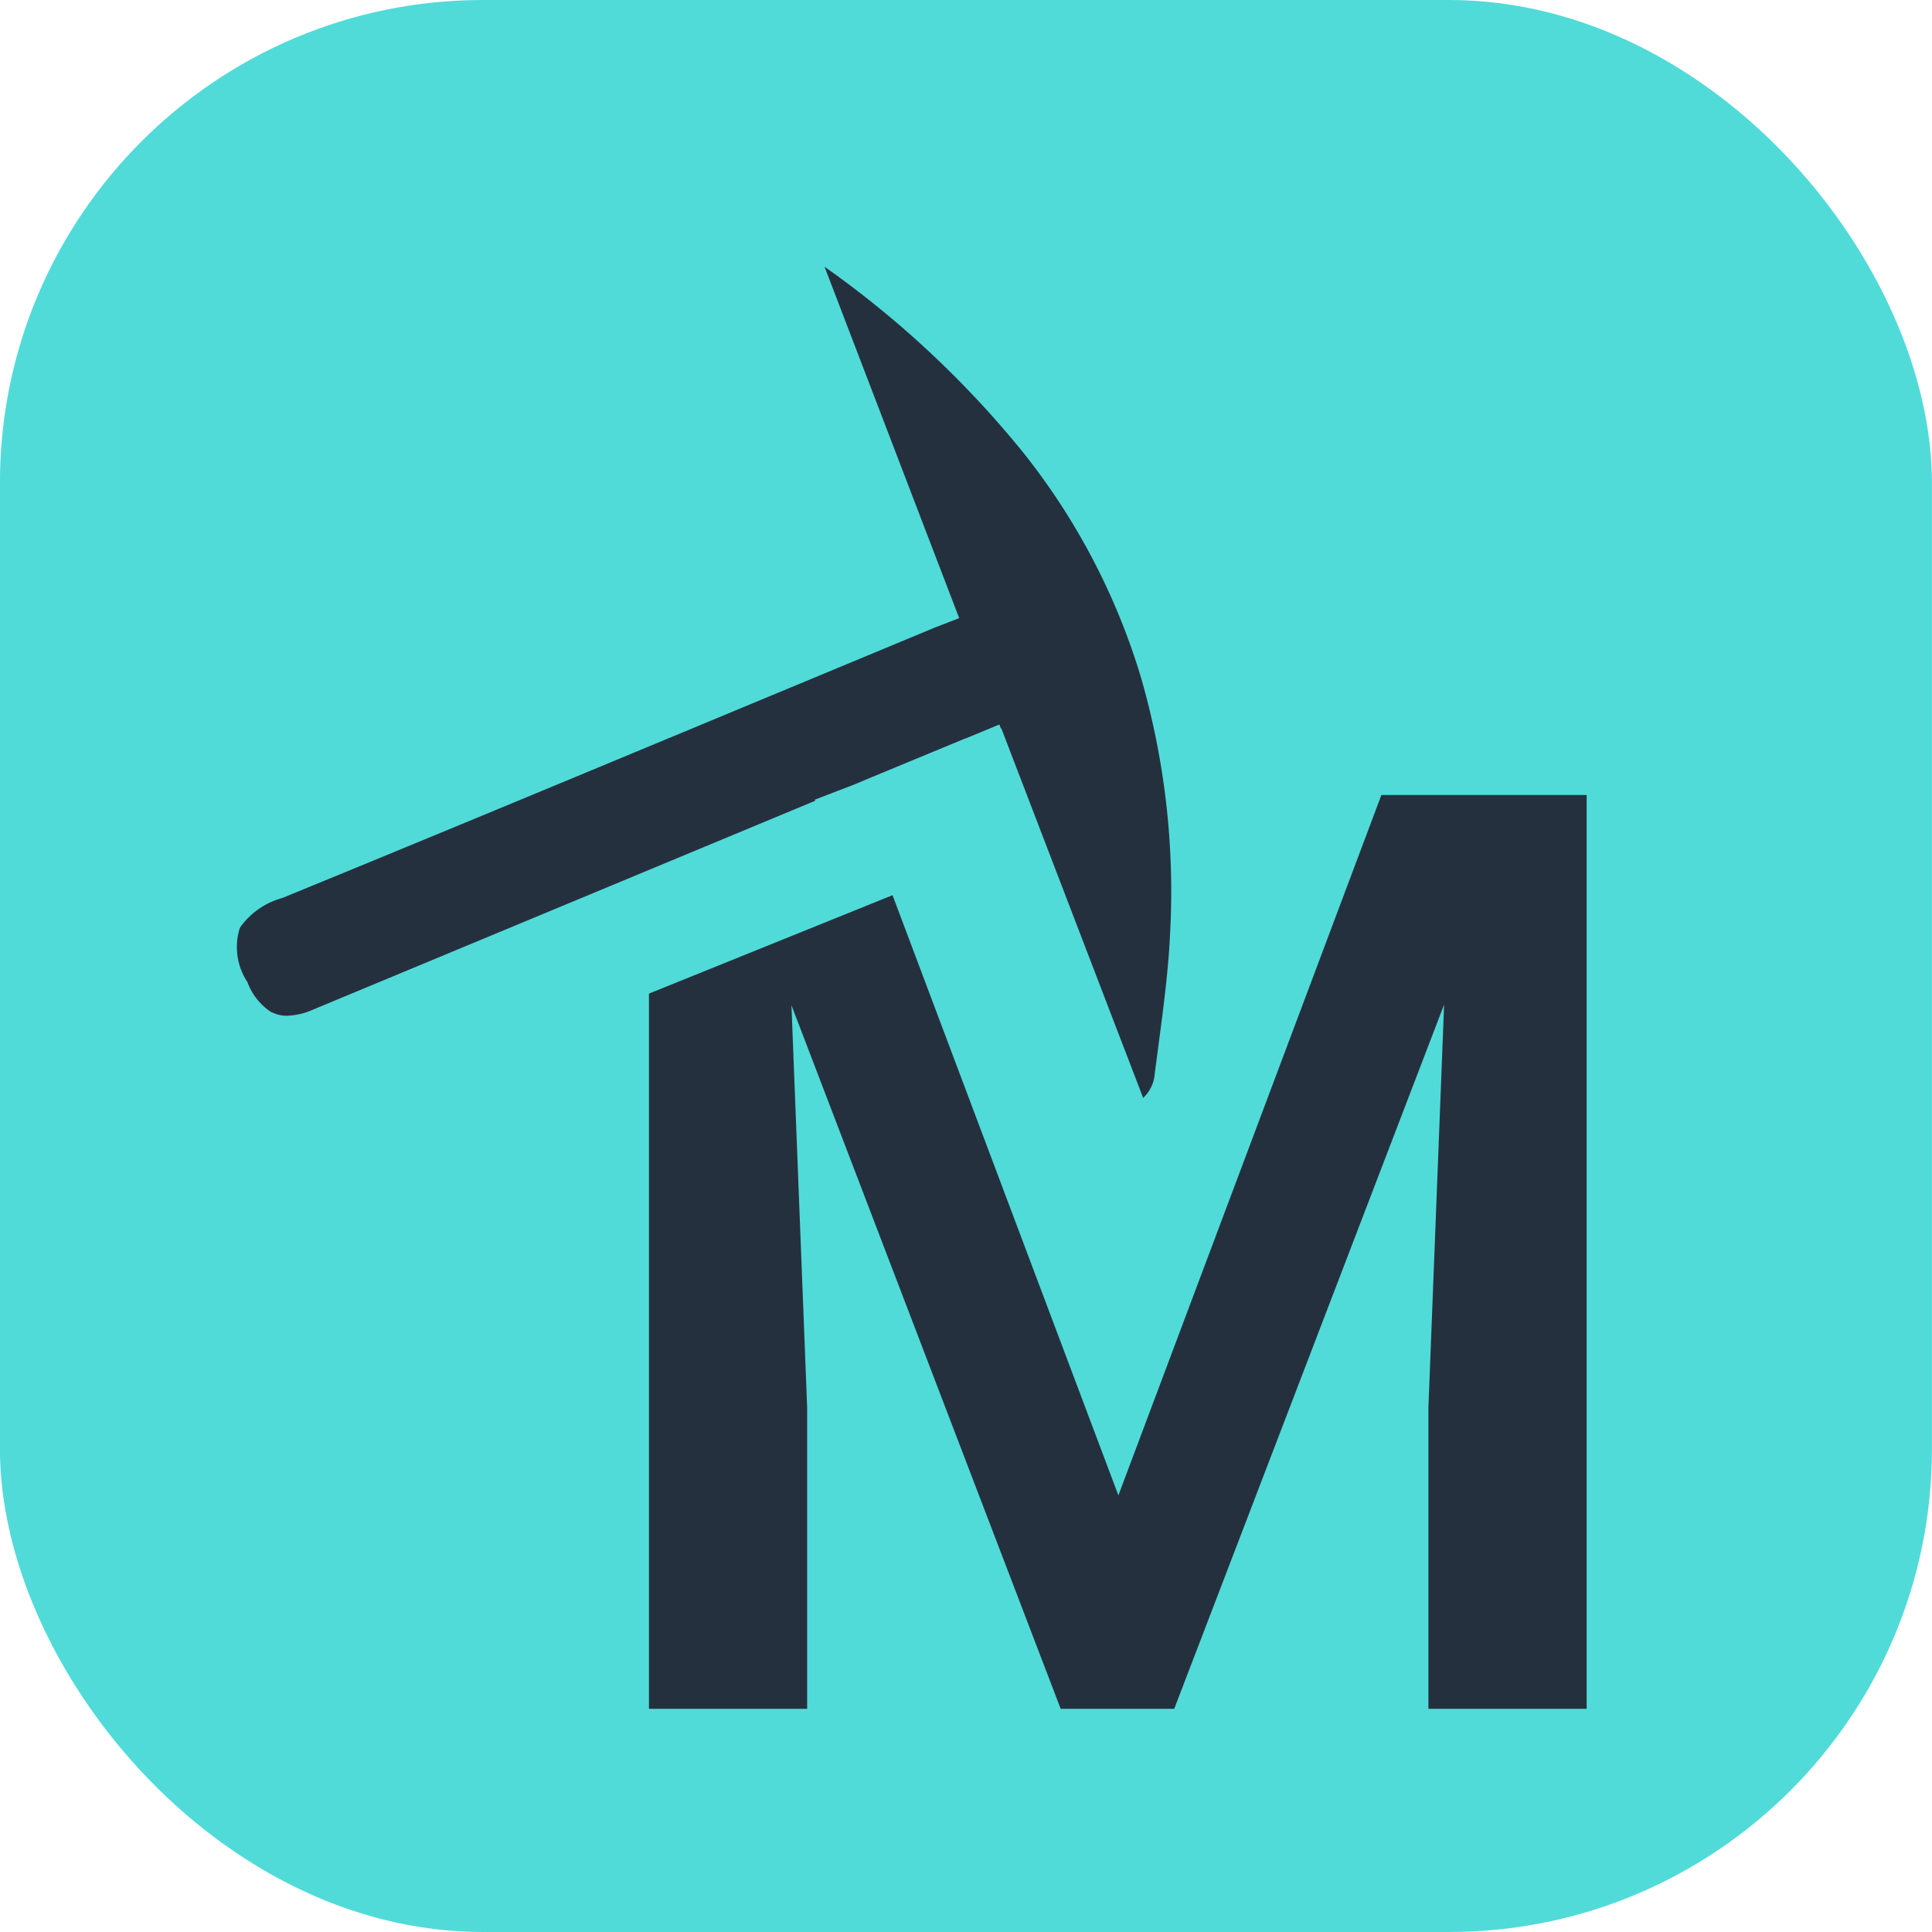 <svg xmlns="http://www.w3.org/2000/svg" width="32" height="32" viewBox="0 0 32 32">
  <defs>
    <style>
      .cls-1 {
        fill: #25303e;
      }

      .cls-2 {
        fill: #50dbd9;
      }

      .cls-3 {
        fill: rgba(0,0,0,0);
      }
    </style>
  </defs>
  <g id="Raggruppa_857" data-name="Raggruppa 857" transform="translate(-0.162)">
    <rect id="Rettangolo_246" data-name="Rettangolo 246" class="cls-2" width="32" height="32" rx="8" transform="translate(0.161)"/>
    <g id="Raggruppa_789" data-name="Raggruppa 789" transform="translate(3.954 4.086)">
      <path id="Sottrazione_2" data-name="Sottrazione 2" class="cls-1" d="M15.53,15.135H12.91v-4.99l.26-6.674L8.7,15.135H6.819L2.36,3.482l.26,6.663v4.99H0V3.289l4.034-1.63L7.775,11.6,12.131,0h3.4V15.135Z" transform="translate(6.957 9.082)"/>
      <path id="Sottrazione_1" data-name="Sottrazione 1" class="cls-1" d="M15.019,13.774h0L12.667,7.646l-.008,0L12.642,7.6l-.007-.018-.561.232-.006,0,0,0-1.273.527-.319.132-.237.1-.661.254.007.018L1.278,12.3a1.171,1.171,0,0,1-.441.106.541.541,0,0,1-.247-.056l-.009,0a1,1,0,0,1-.4-.5,1.052,1.052,0,0,1-.128-.894l.01-.019a1.265,1.265,0,0,1,.694-.481c2.7-1.106,5.431-2.244,8.077-3.344l2.718-1.13.017-.007.4-.155L9.739,0a16.364,16.364,0,0,1,3.287,3.073l0,0a11.091,11.091,0,0,1,1.955,3.733,12.774,12.774,0,0,1,.484,4.183c-.026.624-.109,1.256-.19,1.867-.022.165-.044.336-.066.5a.611.611,0,0,1-.192.411Z" transform="translate(0.126 0.332)"/>
      <path id="Sottrazione_1_-_Contorno" data-name="Sottrazione 1 - Contorno" class="cls-3" d="M14.59,12.994l-.063-.165L12.22,6.819l-.008,0-.023-.061-.441.182-.014.006-1.268.525-.559.232-.544.209.006.015-.113.047-8.3,3.451a1.29,1.29,0,0,1-.489.116.663.663,0,0,1-.3-.069L.149,11.47a1.112,1.112,0,0,1-.455-.556,1.156,1.156,0,0,1-.127-1l.012-.024a1.365,1.365,0,0,1,.757-.538c2.7-1.106,5.43-2.243,8.075-3.344l2.719-1.13.02-.008.287-.11L9.1-1.321l.333.228a16.5,16.5,0,0,1,3.315,3.1l0,0A11.215,11.215,0,0,1,14.73,5.783a12.9,12.9,0,0,1,.489,4.224c-.026.63-.11,1.265-.191,1.879-.022.165-.044.335-.066.5a.731.731,0,0,1-.237.492Zm-2.225-6.5,2.312,6.023a.755.755,0,0,0,.036-.159c.021-.17.044-.341.066-.506.081-.608.164-1.238.189-1.856a12.649,12.649,0,0,0-.479-4.141,10.966,10.966,0,0,0-1.933-3.691l0,0A16.4,16.4,0,0,0,9.631-.646L11.761,4.9l-.535.206L8.509,6.239C5.862,7.34,3.127,8.478.431,9.584c-.367.15-.549.273-.63.423l-.009.017c-.083.173-.043.415.129.785a.892.892,0,0,0,.342.439l.007,0a.419.419,0,0,0,.192.043,1.052,1.052,0,0,0,.392-.1l8.192-3.4-.008-.021.777-.3.554-.23,1.269-.525.014-.006.561-.232.12-.05.025.067Z" transform="translate(0.5 1.321)"/>
    </g>
  </g>
</svg>
